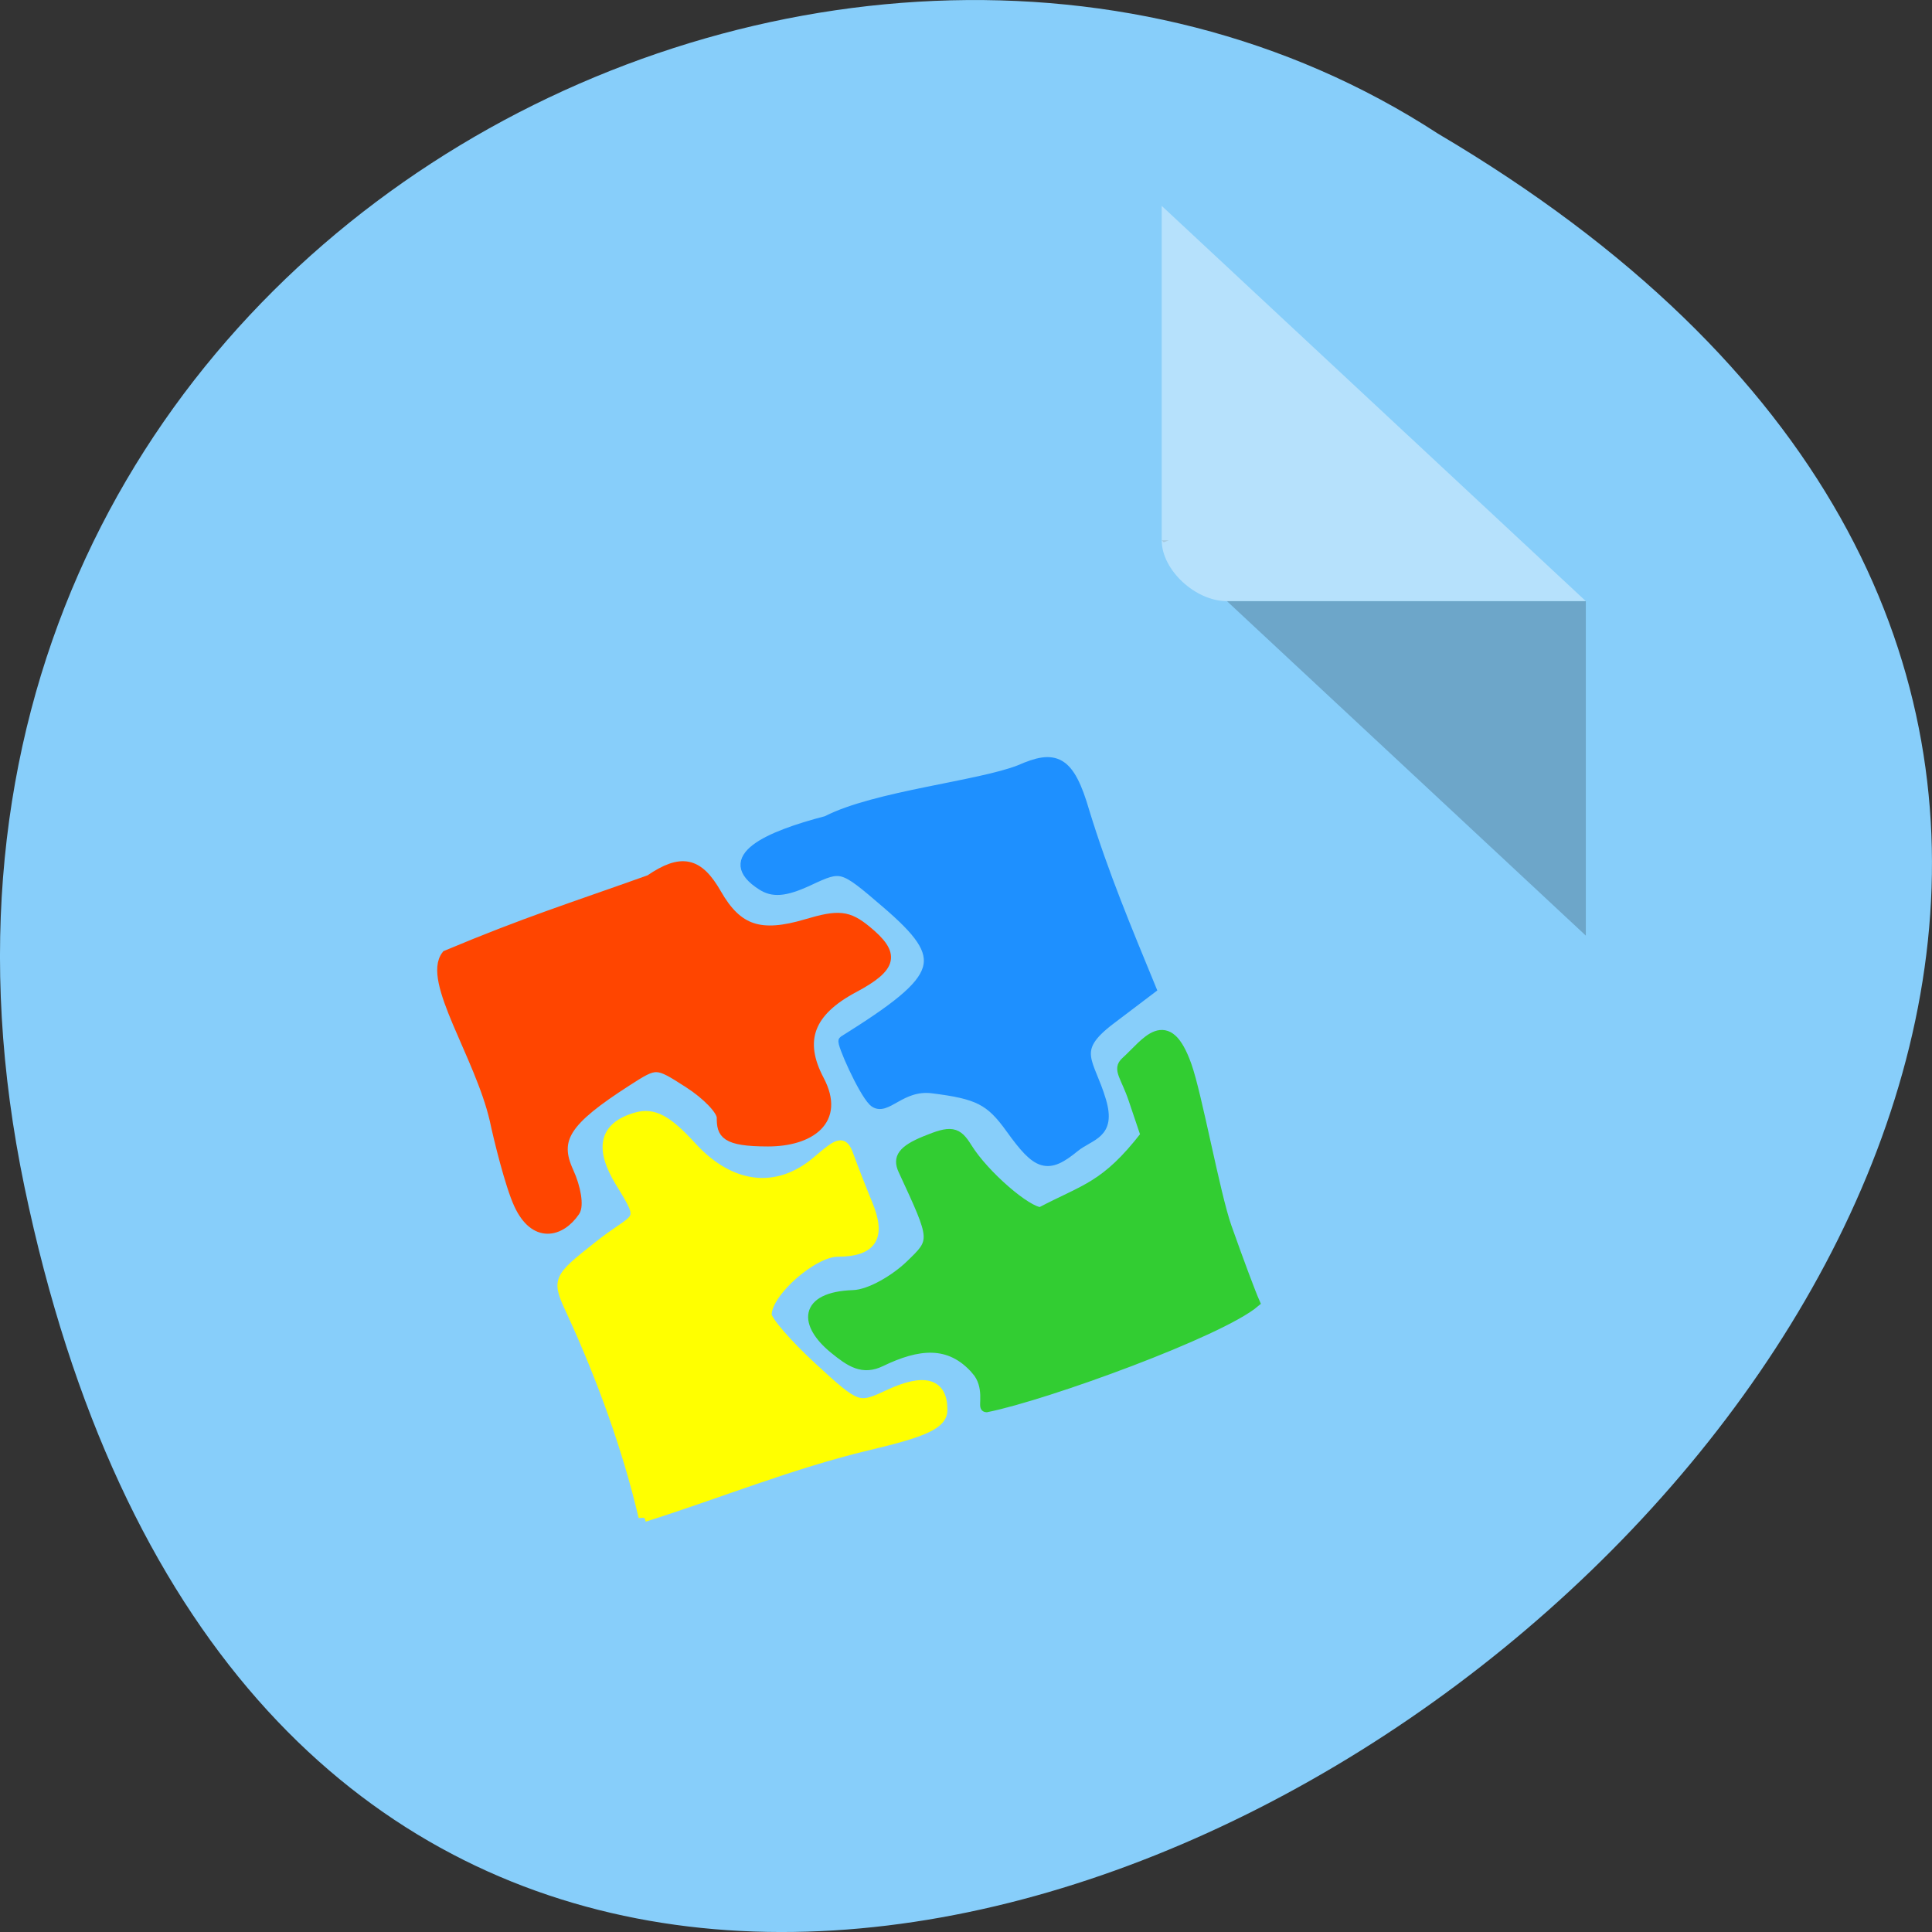 <svg xmlns="http://www.w3.org/2000/svg" viewBox="0 0 256 256"><rect x="0" y="0" width="256" height="256" fill="#333333" stroke="none"/><g transform="translate(0 -796.36)"><path d="m 3.25 953.66 c 49.981 239.91 393.86 -17.642 187.29 -139.59 -80.25 -52.27 -213 16.2 -187.29 139.59 z" fill="#87cefa" color="#000"/><g transform="matrix(4.323 0 0 4.029 28.565 819.61)"><path d="M 29,12 29.062,12.062 29.219,12 29,12 Z m 2,2 11,11 0,-11 -11,0 z" fill-opacity="0.196"/><path d="m 29 1 l 13 13 h -11 c -0.971 0 -2 -1.029 -2 -2 v -11" fill-opacity="0.392" fill="#fff"/><g transform="matrix(0.191 0 0 0.185 -38.07 -19.258)" stroke-width="1.762"><path d="m 321.47 316.49 c -4.311 -5.458 -9.558 -4.669 -15.474 -1.503 -2.788 1.492 -4.688 0.127 -7.337 -2.27 -4.841 -4.381 -4.977 -9.289 2.994 -9.588 2.884 -0.108 6.969 -2.955 9.176 -5.303 4.168 -4.437 4.176 -4.306 -1.078 -16.887 -0.941 -2.252 -0.037 -3.606 3.477 -5.207 4.156 -1.893 4.984 -1.741 6.642 1.221 2.684 4.796 9.587 11.435 11.89 11.435 7.174 -4.187 10.451 -4.494 16.877 -13.688 l -1.939 -6.364 c -1.228 -4.03 -2.607 -5.343 -1.241 -6.709 3.373 -3.373 6.475 -9.05 9.608 0.655 1.682 5.212 4.576 22.934 6.431 28.751 1.855 5.816 3.894 11.858 4.531 13.426 -5.586 5.239 -33.392 16.479 -43 18.62 -0.485 -0.033 0.698 -3.734 -1.557 -6.588 z" fill="#32cd32" stroke="#32cd32"/><path d="m 327 273.56 c -3.266 -5.04 -5.222 -6.154 -12.637 -7.174 -5.19 -0.714 -7.609 4.323 -9.424 2.318 -1.687 -1.864 -5.159 -10.53 -4.761 -10.805 16.398 -11.357 17.27 -14.482 6.813 -24.429 -7.06 -6.718 -7.18 -6.755 -12.54 -3.983 -3.972 2.054 -5.734 1.987 -7.372 0.837 -6.93 -4.866 0.927 -8.791 10.37 -11.503 7.695 -4.432 24.464 -6.207 31.01 -9.08 5.502 -2.689 7.768 -1.989 10.246 7.544 3.091 11.128 6.722 20.688 10.698 31.419 l -6.601 5.542 c -6.48 5.441 -3.344 7.235 -1.455 14.31 1.634 6.121 -1.746 6.05 -4.266 8.331 -4.264 3.859 -5.742 3.371 -10.08 -3.326 z" fill="#1e90ff" stroke="#1e90ff"/><path d="m 268.07 342.58 c -2.523 -12.01 -6.704 -24.761 -11.506 -36.33 -2.468 -5.85 -2.415 -5.999 4.175 -11.773 6.495 -5.786 7.84 -3.748 3.656 -11.287 -3.449 -6.214 -2.634 -10.04 2.485 -11.662 2.675 -0.849 4.833 0.434 8.778 5.22 6.241 7.571 13.873 8.536 20.236 2.557 3.882 -3.647 4.074 -3.664 5.126 -0.441 0.601 1.842 1.888 5.481 2.859 8.089 2.183 5.857 0.725 8.478 -4.717 8.478 -4.06 0 -11.48 7.23 -11.48 11.186 0 1.044 3.295 5.256 7.323 9.36 7.162 7.298 7.434 7.404 12.389 4.841 5.696 -2.945 8.488 -2.051 8.488 2.72 0 2.501 -2.671 3.92 -11.897 6.319 -12.322 3.268 -23.882 8.507 -35.915 12.719 z" fill="#ff0" stroke="#ff0"/><path d="m 248.07 287.01 c -1.439 -3.444 -3.298 -11.92 -3.884 -15.02 -2.406 -11.48 -10.879 -24.771 -7.728 -29.29 12.872 -5.979 19.786 -8.332 32.609 -13.407 5.03 -3.805 7.631 -3.193 10.568 2.486 3.351 6.481 7.079 7.854 14.59 5.376 5.079 -1.676 6.539 -1.505 9.425 1.106 4.73 4.281 4.288 6.555 -1.993 10.265 -7.174 4.238 -8.907 9.334 -5.56 16.352 3.485 7.308 -1.563 10.953 -8.119 10.953 -6.89 0 -7.351 -1.39 -7.351 -4.252 0 -1.284 -2.379 -4.03 -5.287 -6.1 -5.273 -3.755 -5.301 -3.755 -10.134 -0.31 -9.834 7.01 -11.711 10.238 -9.316 16.02 1.191 2.874 1.645 6.067 1.01 7.095 -2.315 3.745 -6.275 4.844 -8.829 -1.271 z" fill="#ff4500" stroke="#ff4500"/></g></g></g></svg>